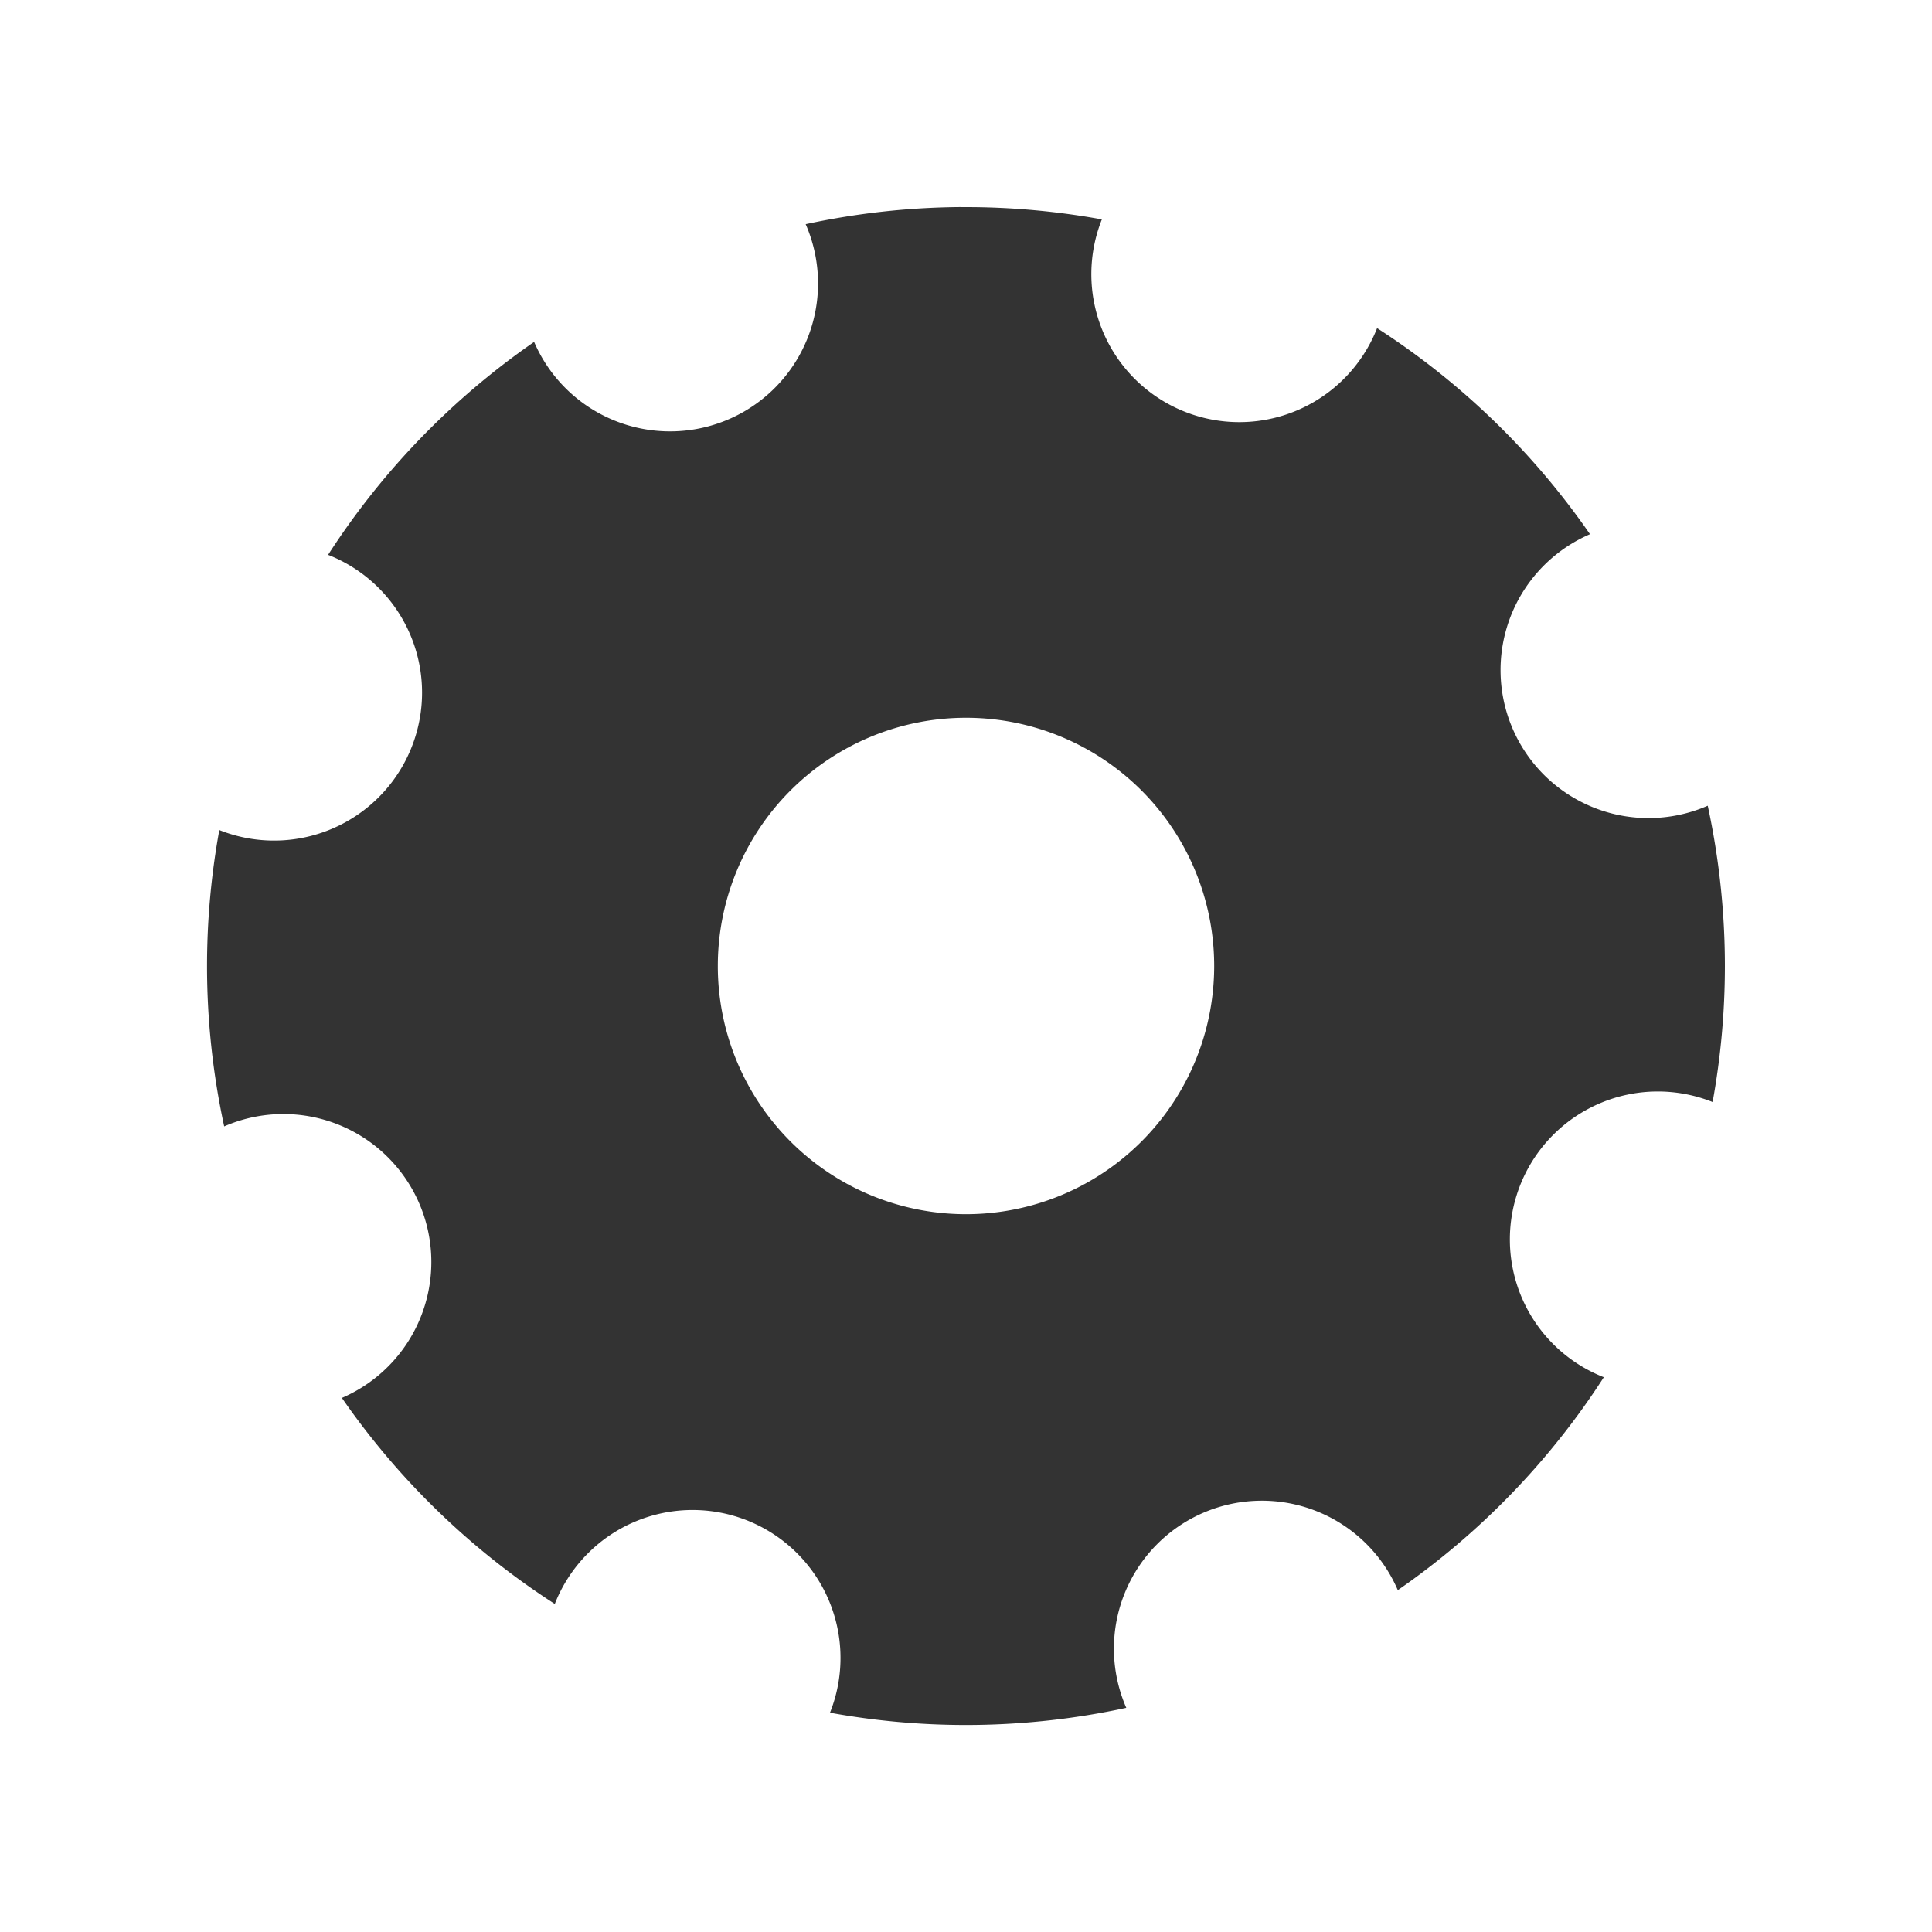 <svg xmlns="http://www.w3.org/2000/svg" xmlns:svg="http://www.w3.org/2000/svg" id="svg8" width="50mm" height="50mm" version="1.1" viewBox="0 0 50 50"><g id="layer1"><path id="path872" d="M 24.868,5.359 A 19.642,19.642 0 0 0 20.851,5.802 3.829,3.829 0 0 1 21.171,7.335 3.829,3.829 0 0 1 17.341,11.164 3.829,3.829 0 0 1 13.823,8.849 19.642,19.642 0 0 0 8.491,14.359 3.829,3.829 0 0 1 9.801,15.217 a 3.829,3.829 0 0 1 0,5.416 3.829,3.829 0 0 1 -4.125,0.849 19.642,19.642 0 0 0 -0.318,3.518 19.642,19.642 0 0 0 0.444,4.151 3.829,3.829 0 0 1 1.532,-0.32 3.829,3.829 0 0 1 3.829,3.829 3.829,3.829 0 0 1 -2.315,3.518 19.642,19.642 0 0 0 5.51,5.332 3.829,3.829 0 0 1 0.858,-1.31 3.829,3.829 0 0 1 2.643,-1.121 3.829,3.829 0 0 1 2.772,1.121 3.829,3.829 0 0 1 0.849,4.125 19.642,19.642 0 0 0 3.519,0.318 19.642,19.642 0 0 0 4.149,-0.444 3.829,3.829 0 0 1 -0.32,-1.532 3.829,3.829 0 0 1 3.829,-3.829 3.829,3.829 0 0 1 3.518,2.315 19.642,19.642 0 0 0 5.332,-5.51 3.829,3.829 0 0 1 -1.31,-0.858 3.829,3.829 0 0 1 0,-5.416 3.829,3.829 0 0 1 2.643,-1.121 3.829,3.829 0 0 1 1.482,0.272 19.642,19.642 0 0 0 0.318,-3.519 19.642,19.642 0 0 0 -0.444,-4.149 3.829,3.829 0 0 1 -1.533,0.32 3.829,3.829 0 0 1 -3.829,-3.829 3.829,3.829 0 0 1 2.315,-3.518 19.642,19.642 0 0 0 -5.51,-5.333 3.829,3.829 0 0 1 -0.858,1.311 3.829,3.829 0 0 1 -5.416,0 3.829,3.829 0 0 1 -0.849,-4.125 19.642,19.642 0 0 0 -3.518,-0.318 19.642,19.642 0 0 0 -0.132,0 z m 0.132,13.217 a 6.423,6.423 0 0 1 6.423,6.423 6.423,6.423 0 0 1 -6.423,6.424 6.423,6.423 0 0 1 -6.423,-6.424 6.423,6.423 0 0 1 6.423,-6.423 z" style="fill:#333;stroke:#333;stroke-width:0;stroke-linecap:round;stroke-miterlimit:4;stroke-dasharray:none"/></g></svg>